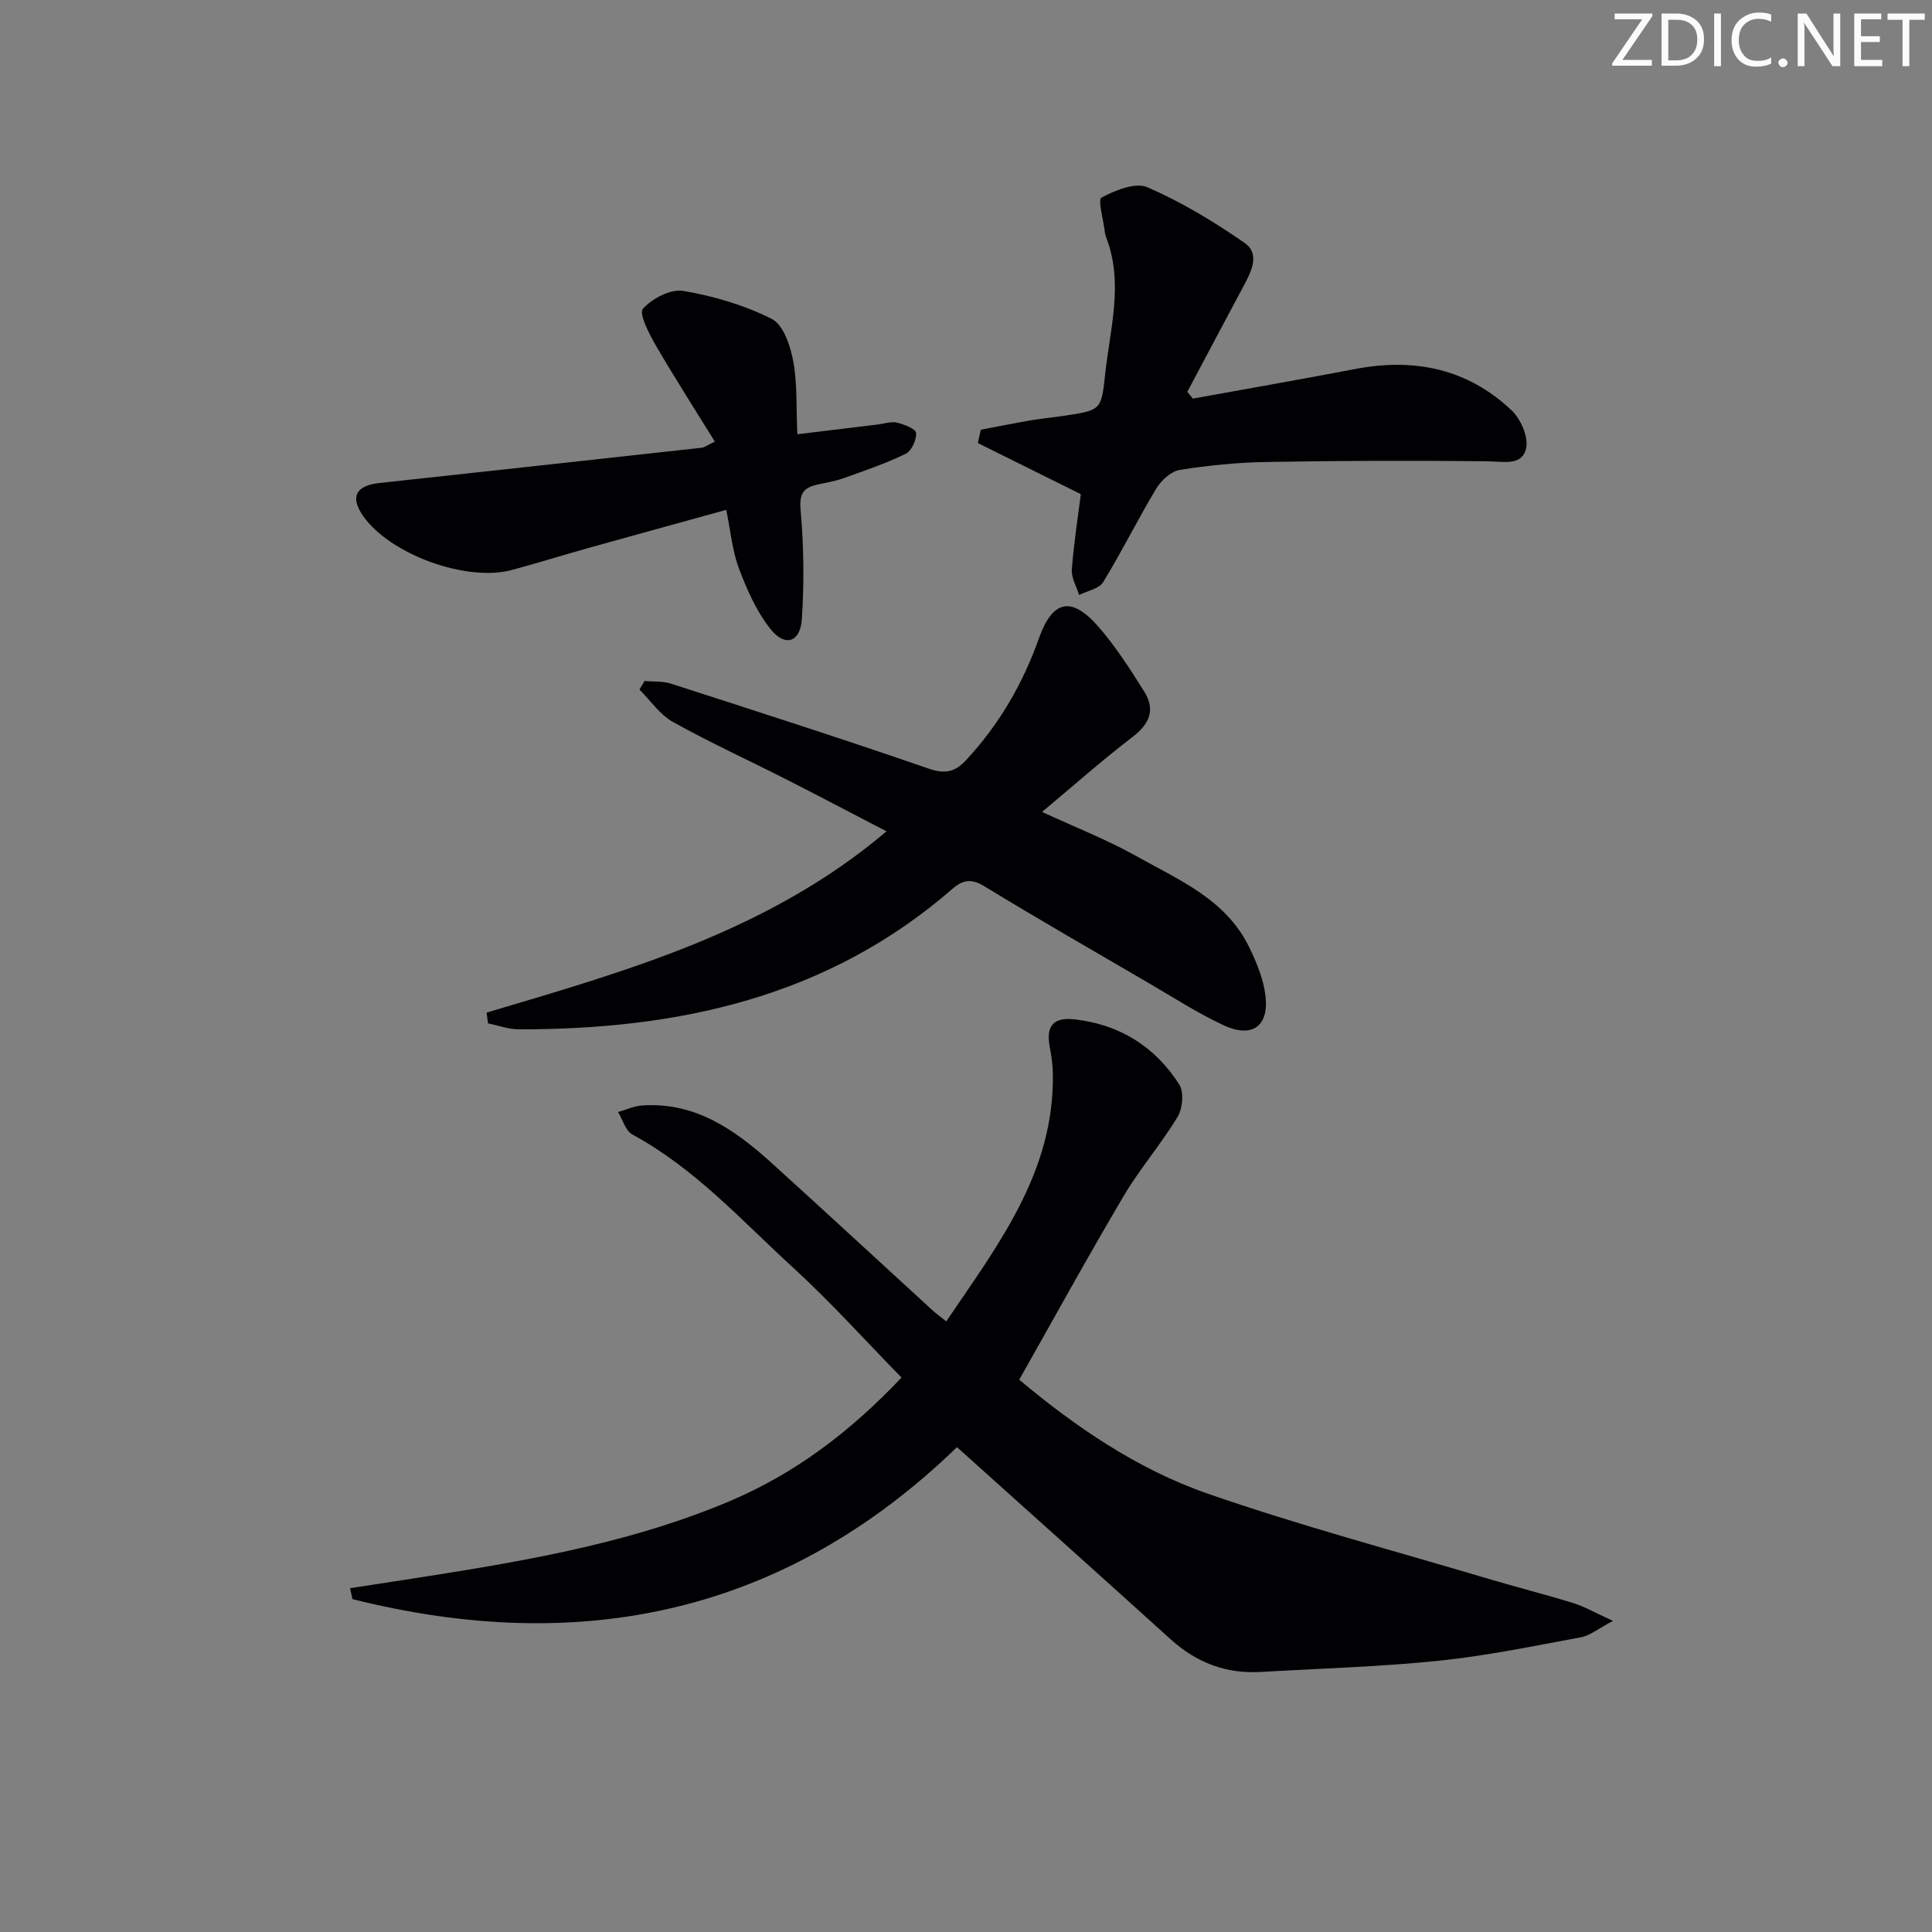 <svg enable-background="new 0 0 400 400" viewBox="0 0 400 400" xmlns="http://www.w3.org/2000/svg"><rect x="0" y="0" width="400" height="400" fill="#808080" stroke="none"/><g fill="#fafbfa"><path d="m342.2 3.2-6.3 9.2h6.1v1.2h-8.2v-.5l6.2-9.1h-5.7v-1.2h7.8v.4z"/><path d="m344 13.7v-10.9h3.1c1.6 0 3 .5 4.1 1.4 1.1 1 1.6 2.2 1.6 3.9s-.5 3-1.6 4-2.5 1.5-4.2 1.5h-3zm1.4-9.6v8.4h1.6c1.4 0 2.5-.4 3.2-1.1.8-.8 1.2-1.8 1.2-3.2s-.4-2.4-1.2-3.1-1.8-1-3.1-1z"/><path d="m356.3 2.8v10.9h-1.4v-10.9z"/><path d="m366.6 13.2c-.8.4-1.8.6-3 .6-1.6 0-2.8-.5-3.7-1.5s-1.4-2.3-1.4-3.9c0-1.7.5-3.2 1.6-4.2s2.4-1.6 4-1.6c1 0 1.9.1 2.6.4v1.5c-.8-.4-1.6-.6-2.6-.6-1.2 0-2.2.4-3 1.2s-1.1 1.9-1.1 3.3c0 1.3.4 2.3 1.1 3.1s1.6 1.1 2.8 1.1c1.1 0 2-.2 2.8-.7v1.3z"/><path d="m368.2 13c0-.3.1-.5.3-.6.2-.2.4-.3.6-.3.3 0 .5.1.7.3s.3.4.3.6-.1.5-.3.6c-.2.2-.4.3-.7.3s-.5-.1-.6-.3c-.2-.2-.3-.4-.3-.6z"/><path d="m381.1 13.7h-1.7l-5.5-8.4c-.2-.2-.3-.5-.4-.7 0 .2.1.8.1 1.5v7.6h-1.4v-10.9h1.8l5.3 8.3c.3.4.4.6.4.8 0-.3-.1-.8-.1-1.6v-7.5h1.4v10.9z"/><path d="m389.7 13.7h-5.8v-10.9h5.6v1.2h-4.2v3.5h3.9v1.2h-3.9v3.7h4.4z"/><path d="m398.4 4.1h-3.1v9.6h-1.4v-9.6h-3.1v-1.3h7.7v1.3z"/></g><path d="m72.47 328.82c6.28-.97 12.56-1.91 18.83-2.91 20.34-3.25 40.58-7 59.68-15.07 13.52-5.71 25.02-14.36 35.67-25.63-7.52-7.68-14.6-15.58-22.39-22.71-10.64-9.73-20.37-20.6-33.33-27.61-1.42-.76-2-3.06-2.97-4.65 1.67-.47 3.32-1.26 5.01-1.37 11.08-.74 19.3 5.12 26.95 12.06 11.1 10.06 22.09 20.23 33.14 30.35.73.66 1.53 1.24 2.85 2.3 10.72-15.85 22.41-30.89 22.07-51.27-.03-1.81-.27-3.65-.62-5.43-.86-4.39.62-6.34 5.14-5.83 9.3 1.05 16.66 5.65 21.65 13.48 1 1.58.71 4.95-.33 6.68-3.4 5.64-7.79 10.7-11.15 16.37-7.35 12.41-14.29 25.06-21.65 38.07 11.31 9.49 24.23 18.46 39.04 23.6 19.08 6.62 38.64 11.83 58.01 17.6 5.88 1.75 11.83 3.25 17.69 5.06 2.29.71 4.42 1.96 8.2 3.68-3.14 1.65-4.79 3.05-6.63 3.39-9.79 1.81-19.57 3.84-29.45 4.86-12.23 1.26-24.55 1.6-36.83 2.32-7.18.42-13.32-1.91-18.67-6.75-14.68-13.29-29.44-26.49-44.25-39.79-35.65 34.51-77.91 43.32-125.15 31.46-.18-.75-.34-1.5-.51-2.26z" fill="#010104"/><path d="m100.75 209.65c29.11-8.66 58.44-16.88 82.79-37.53-7.19-3.73-13.87-7.26-20.6-10.68-7.87-4-15.9-7.67-23.6-11.96-2.72-1.51-4.66-4.43-6.95-6.71.35-.59.71-1.19 1.06-1.78 1.83.17 3.76 0 5.46.55 17.84 5.76 35.7 11.48 53.41 17.61 3.5 1.21 5.52.59 7.77-1.85 6.77-7.31 11.66-15.71 14.98-25.07 2.83-7.99 6.73-8.92 12.38-2.44 3.57 4.1 6.55 8.77 9.45 13.39 2.32 3.7 1.17 6.65-2.38 9.37-6.3 4.82-12.25 10.1-18.77 15.55 7.04 3.26 13.52 5.78 19.52 9.15 8.77 4.92 18.49 8.93 23.3 18.74 1.58 3.22 3.04 6.74 3.44 10.24.71 6.29-2.81 8.76-8.65 6.05-5.4-2.51-10.45-5.79-15.61-8.79-11.34-6.61-22.73-13.16-33.94-19.99-2.66-1.62-4.43-1.38-6.59.5-25.8 22.46-56.73 29.17-89.82 29.11-2.12 0-4.24-.8-6.36-1.23-.1-.73-.2-1.48-.29-2.23z" fill="#010104"/><path d="m203.06 88.97c3.48-.66 6.96-1.36 10.45-1.96 2.29-.39 4.61-.59 6.91-.94 7.51-1.15 7.6-1.15 8.38-8.5 1.01-9.5 3.91-19.02.17-28.56-.12-.31-.18-.64-.22-.97-.29-2.48-1.5-6.7-.7-7.13 2.84-1.51 7.02-3.22 9.51-2.14 7.05 3.06 13.77 7.11 20.1 11.51 3.31 2.3 1.39 5.99-.22 9-3.89 7.27-7.75 14.56-11.62 21.84.38.47.76.94 1.15 1.41 11.22-2.04 22.46-4 33.67-6.14 12.21-2.33 23.25-.05 32.35 8.6 1.9 1.81 3.53 5.6 2.96 7.91-.89 3.64-4.77 2.64-8 2.6-15.28-.17-30.56-.12-45.84.15-5.96.1-11.95.7-17.84 1.64-1.81.29-3.84 2.14-4.86 3.83-3.83 6.37-7.13 13.06-11.01 19.4-.85 1.39-3.28 1.8-4.98 2.67-.54-1.77-1.64-3.58-1.51-5.3.43-5.6 1.31-11.17 1.86-15.58-7.47-3.71-14.39-7.14-21.32-10.58.22-.94.42-1.85.61-2.76z" fill="#010104"/><path d="m148 91.43c-4.25-6.88-8.42-13.35-12.27-20-1.37-2.37-3.49-6.52-2.62-7.5 1.9-2.13 5.74-4.15 8.36-3.7 6.28 1.06 12.64 2.94 18.31 5.79 2.39 1.2 3.85 5.55 4.44 8.7.88 4.68.61 9.58.86 15.19 5.71-.69 11.2-1.36 16.7-2.03 1.32-.16 2.72-.67 3.93-.38 1.48.35 3.9 1.3 3.96 2.13.1 1.43-.94 3.73-2.15 4.32-4.15 2.02-8.57 3.52-12.93 5.08-1.71.61-3.54.89-5.32 1.29-2.8.63-3.82 1.74-3.52 5.15.66 7.54.77 15.2.26 22.75-.33 4.79-3.5 5.78-6.49 2.02-2.88-3.63-4.86-8.12-6.52-12.51-1.38-3.66-1.72-7.71-2.64-12.17-9.77 2.7-19.17 5.28-28.56 7.9-5.27 1.48-10.5 3.11-15.78 4.54-9.43 2.56-25.26-3.21-30.83-11.16-2.75-3.93-1.54-6.31 3.38-6.84 22.29-2.41 44.58-4.87 66.87-7.32.3-.04.59-.28 2.56-1.25z" fill="#010104"/></svg>